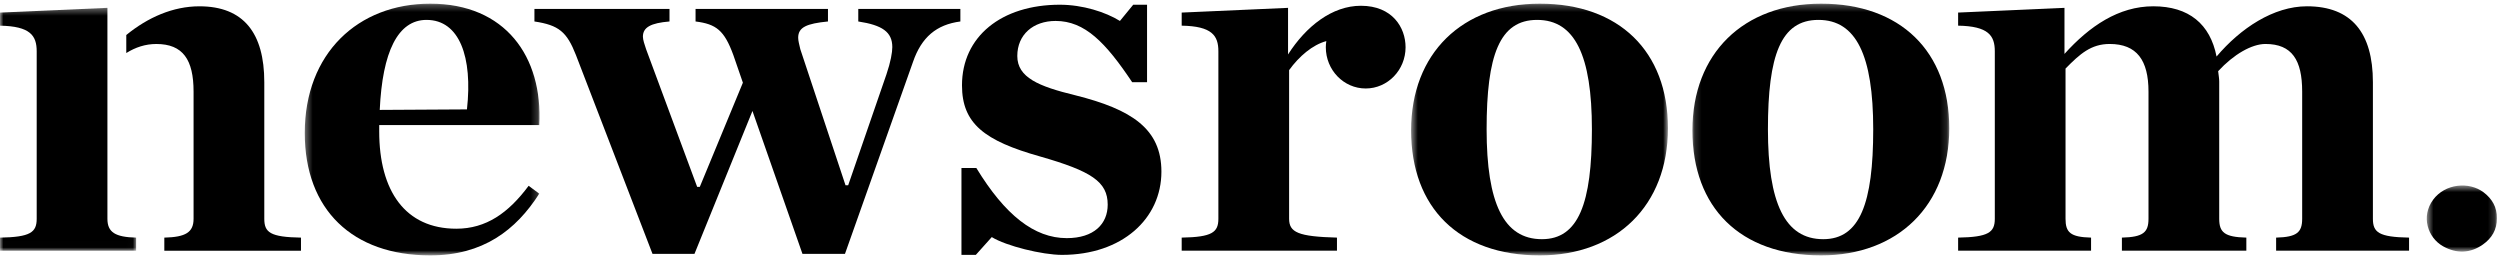 <?xml version="1.0" encoding="UTF-8"?>
<svg width="367px" height="38px" viewBox="0 0 367 38" version="1.1" xmlns="http://www.w3.org/2000/svg" xmlns:xlink="http://www.w3.org/1999/xlink">
    <!-- Generator: sketchtool 42 (36781) - http://www.bohemiancoding.com/sketch -->
    <title>D8A75689-DFFC-43E7-9695-4C78C2551E92</title>
    <desc>Created with sketchtool.</desc>
    <defs>
        <polygon id="path-1" points="2.97131678e-20 0.337 2.97131678e-20 35.992 19.984 35.992 19.984 0.337 0 0.337"></polygon>
        <polygon id="path-3" points="34.805 0.266 0.342 0.266 0.342 37.22 34.805 37.22 34.805 0.266"></polygon>
        <polygon id="path-5" points="38.217 0.266 0.512 0.266 0.512 37.22 38.217 37.22 38.217 0.266"></polygon>
        <polygon id="path-7" points="37.858 0.266 0.153 0.266 0.153 37.22 37.858 37.22 37.858 0.266"></polygon>
        <polygon id="path-9" points="10.815 10.23 10.815 0.528 0.525 0.528 0.525 10.23 10.815 10.23"></polygon>
    </defs>
    <g id="Desktop" stroke="none" stroke-width="1" fill="none" fill-rule="evenodd">
        <g id="Desktop---Homepage" transform="translate(-153, -532)">
            <g id="Newsroom-logo" transform="translate(153, 532)">
                <g id="Group-3" transform="translate(0, 0.813)">
                    <mask id="mask-2" fill="white">
                        <use xlink:href="#path-1"></use>
                    </mask>
                    <g id="Clip-2"></g>
                    <path d="M15.769,0.337 L-0,1.036 L-0,2.956 C4.45,3.033 5.387,4.416 5.387,6.721 L5.387,31.305 C5.387,33.302 4.45,33.994 -0,34.071 L-0,35.992 L19.984,35.992 L19.984,34.071 C16.94,33.994 15.769,33.302 15.769,31.305 L15.769,0.337 Z" id="Fill-1" fill="#000000" mask="url(#mask-2)"></path>
                </g>
                <g id="Group-6" transform="translate(44.397, 0.273)">
                    <mask id="mask-4" fill="white">
                        <use xlink:href="#path-3"></use>
                    </mask>
                    <g id="Clip-5"></g>
                    <path d="M11.271,18.09 L34.768,18.09 C35.315,8.026 29.772,0.266 18.764,0.266 C8.148,0.266 0.342,7.565 0.342,19.243 C0.342,30.537 7.367,37.22 18.764,37.22 C26.493,37.22 31.333,33.532 34.768,28.155 L33.207,27.002 C30.24,30.997 26.962,33.302 22.59,33.302 C15.096,33.302 11.271,27.77 11.271,19.012 L11.271,18.935 L11.271,18.09 Z M18.218,2.648 C23.058,2.648 25.01,8.102 24.151,15.786 L11.349,15.862 C11.739,7.334 14.003,2.648 18.218,2.648 L18.218,2.648 Z" id="Fill-4" fill="#000000" mask="url(#mask-4)"></path>
                </g>
                <path d="M107.65,8.069 C106.323,4.458 105.152,3.536 102.108,3.152 L102.108,1.308 L121.546,1.308 L121.546,3.152 C118.423,3.459 117.173,3.997 117.173,5.533 C117.173,5.994 117.33,6.532 117.486,7.223 L124.122,27.199 L124.512,27.199 L130.132,10.911 C130.757,9.068 130.991,7.684 130.991,6.916 C130.991,4.688 129.508,3.689 125.995,3.152 L125.995,1.308 L140.983,1.308 L140.983,3.152 C137.471,3.613 135.285,5.456 134.036,9.068 L124.043,37.263 L117.799,37.263 L110.46,16.289 L101.951,37.263 L95.785,37.263 L84.543,8.069 C83.216,4.688 82.045,3.689 78.454,3.152 L78.454,1.308 L98.282,1.308 L98.282,3.152 C95.55,3.382 94.379,3.997 94.379,5.38 C94.379,5.84 94.613,6.532 94.847,7.223 L102.342,27.429 L102.732,27.429 L109.055,12.14 L107.65,8.069 Z" id="Fill-7" fill="#000000"></path>
                <path d="M141.142,24.663 L143.328,24.663 C147.544,31.578 151.838,34.958 156.599,34.958 C160.581,34.958 162.61,32.883 162.61,30.041 C162.61,26.661 160.19,25.124 152.696,22.973 C144.5,20.668 141.22,18.133 141.22,12.525 C141.22,5.379 146.997,0.693 155.585,0.693 C158.941,0.693 162.298,1.769 164.406,3.075 L166.357,0.693 L168.387,0.693 L168.387,12.063 L166.201,12.063 C162.298,6.225 159.254,3.075 154.96,3.075 C151.682,3.075 149.339,5.072 149.339,8.222 C149.339,11.372 152.462,12.678 157.848,13.985 C166.123,16.059 170.495,18.901 170.495,25.201 C170.495,32.115 164.718,37.416 155.897,37.416 C153.009,37.416 147.7,36.11 145.592,34.804 L143.251,37.416 L141.142,37.416 L141.142,24.663 Z" id="Fill-9" fill="#000000"></path>
                <g id="Group-13" transform="translate(206.638, 0.273)">
                    <mask id="mask-6" fill="white">
                        <use xlink:href="#path-5"></use>
                    </mask>
                    <g id="Clip-12"></g>
                    <path d="M19.404,0.266 C8.006,0.266 0.512,7.565 0.512,18.859 C0.512,30.229 7.538,37.22 19.404,37.22 C30.645,37.22 38.217,29.922 38.217,18.551 C38.217,7.257 31.035,0.266 19.404,0.266 M19.716,34.839 C14.095,34.839 11.597,29.538 11.597,18.705 C11.597,7.872 13.471,2.648 19.013,2.648 C24.556,2.648 27.054,7.872 27.054,18.705 C27.054,29.538 25.103,34.839 19.716,34.839" id="Fill-11" fill="#000000" mask="url(#mask-6)"></path>
                </g>
                <g id="Group-16" transform="translate(248.294, 0.273)">
                    <mask id="mask-8" fill="white">
                        <use xlink:href="#path-7"></use>
                    </mask>
                    <g id="Clip-15"></g>
                    <path d="M19.044,0.266 C7.647,0.266 0.153,7.565 0.153,18.859 C0.153,30.229 7.178,37.22 19.044,37.22 C30.285,37.22 37.858,29.922 37.858,18.551 C37.858,7.257 30.676,0.266 19.044,0.266 M19.356,34.839 C13.736,34.839 11.238,29.538 11.238,18.705 C11.238,7.872 13.111,2.648 18.654,2.648 C24.197,2.648 26.695,7.872 26.695,18.705 C26.695,29.538 24.743,34.839 19.356,34.839" id="Fill-14" fill="#000000" mask="url(#mask-8)"></path>
                </g>
                <path d="M311.495,34.881 C314.618,34.804 315.399,34.113 315.399,32.116 L315.399,13.447 C315.399,8.837 313.681,6.455 309.7,6.455 C306.968,6.455 305.328,7.915 303.22,10.066 L303.22,32.116 C303.22,34.113 303.923,34.804 306.968,34.881 L306.968,36.801 L287.452,36.801 L287.452,34.881 C291.901,34.804 292.838,34.113 292.838,32.116 L292.838,7.531 C292.838,5.226 291.901,3.843 287.452,3.767 L287.452,1.845 L303.065,1.154 L303.065,7.915 C306.734,3.843 311.027,0.924 316.101,0.924 C321.332,0.924 324.454,3.535 325.391,8.299 C328.904,4.151 333.743,0.924 338.662,0.924 C345.219,0.924 348.342,4.842 348.342,12.064 L348.342,32.116 C348.342,34.113 349.2,34.804 353.65,34.881 L353.65,36.801 L334.134,36.801 L334.134,34.881 C337.178,34.804 337.959,34.113 337.959,32.116 L337.959,13.447 C337.959,8.837 336.476,6.455 332.573,6.455 C330.543,6.455 327.889,7.992 325.625,10.45 C325.703,11.142 325.781,11.526 325.781,11.987 L325.781,32.116 C325.781,34.113 326.562,34.804 329.763,34.881 L329.763,36.801 L311.495,36.801 L311.495,34.881 Z" id="Fill-17" fill="#000000"></path>
                <path d="M38.798,32.118 L38.798,12.066 C38.798,4.845 35.753,0.926 29.274,0.926 C25.396,0.926 21.703,2.554 18.538,5.139 L18.538,7.785 C19.877,6.953 21.321,6.458 22.951,6.458 C26.854,6.458 28.416,8.762 28.416,13.449 L28.416,32.118 C28.416,34.115 27.245,34.807 24.122,34.883 L24.122,36.804 L44.184,36.804 L44.184,34.883 C39.657,34.807 38.798,34.115 38.798,32.118" id="Fill-19" fill="#000000"></path>
                <path d="M199.78,0.847 C195.565,0.847 191.739,3.843 189.085,7.992 L189.085,1.154 L173.472,1.846 L173.472,3.767 C177.922,3.843 178.858,5.226 178.858,7.531 L178.858,32.115 C178.858,34.113 177.922,34.804 173.472,34.881 L173.472,36.802 L196.267,36.802 L196.267,34.881 C190.569,34.728 189.241,34.113 189.241,32.115 L189.241,10.296 C190.698,8.276 192.662,6.591 194.703,6.032 C194.66,6.327 194.63,6.627 194.63,6.935 C194.63,10.279 197.251,12.989 200.484,12.989 C203.717,12.989 206.337,10.279 206.337,6.935 C206.337,4.041 204.397,0.847 199.78,0.847" id="Fill-21" fill="#000000"></path>
                <g id="Group-25" transform="translate(355.724, 26.705)">
                    <mask id="mask-10" fill="white">
                        <use xlink:href="#path-9"></use>
                    </mask>
                    <g id="Clip-24"></g>
                    <path d="M10.814,5.326 C10.848,7.012 10.057,8.275 8.773,9.185 C6.917,10.5 4.885,10.557 2.919,9.449 C0.649,8.169 -0.351,5.063 1.459,2.615 C3.219,0.234 6.718,-0.076 8.845,1.511 C10.111,2.454 10.858,3.736 10.814,5.326" id="Fill-23" fill="#000000" mask="url(#mask-10)"></path>
                </g>
            </g>
        </g>
    </g>
</svg>
